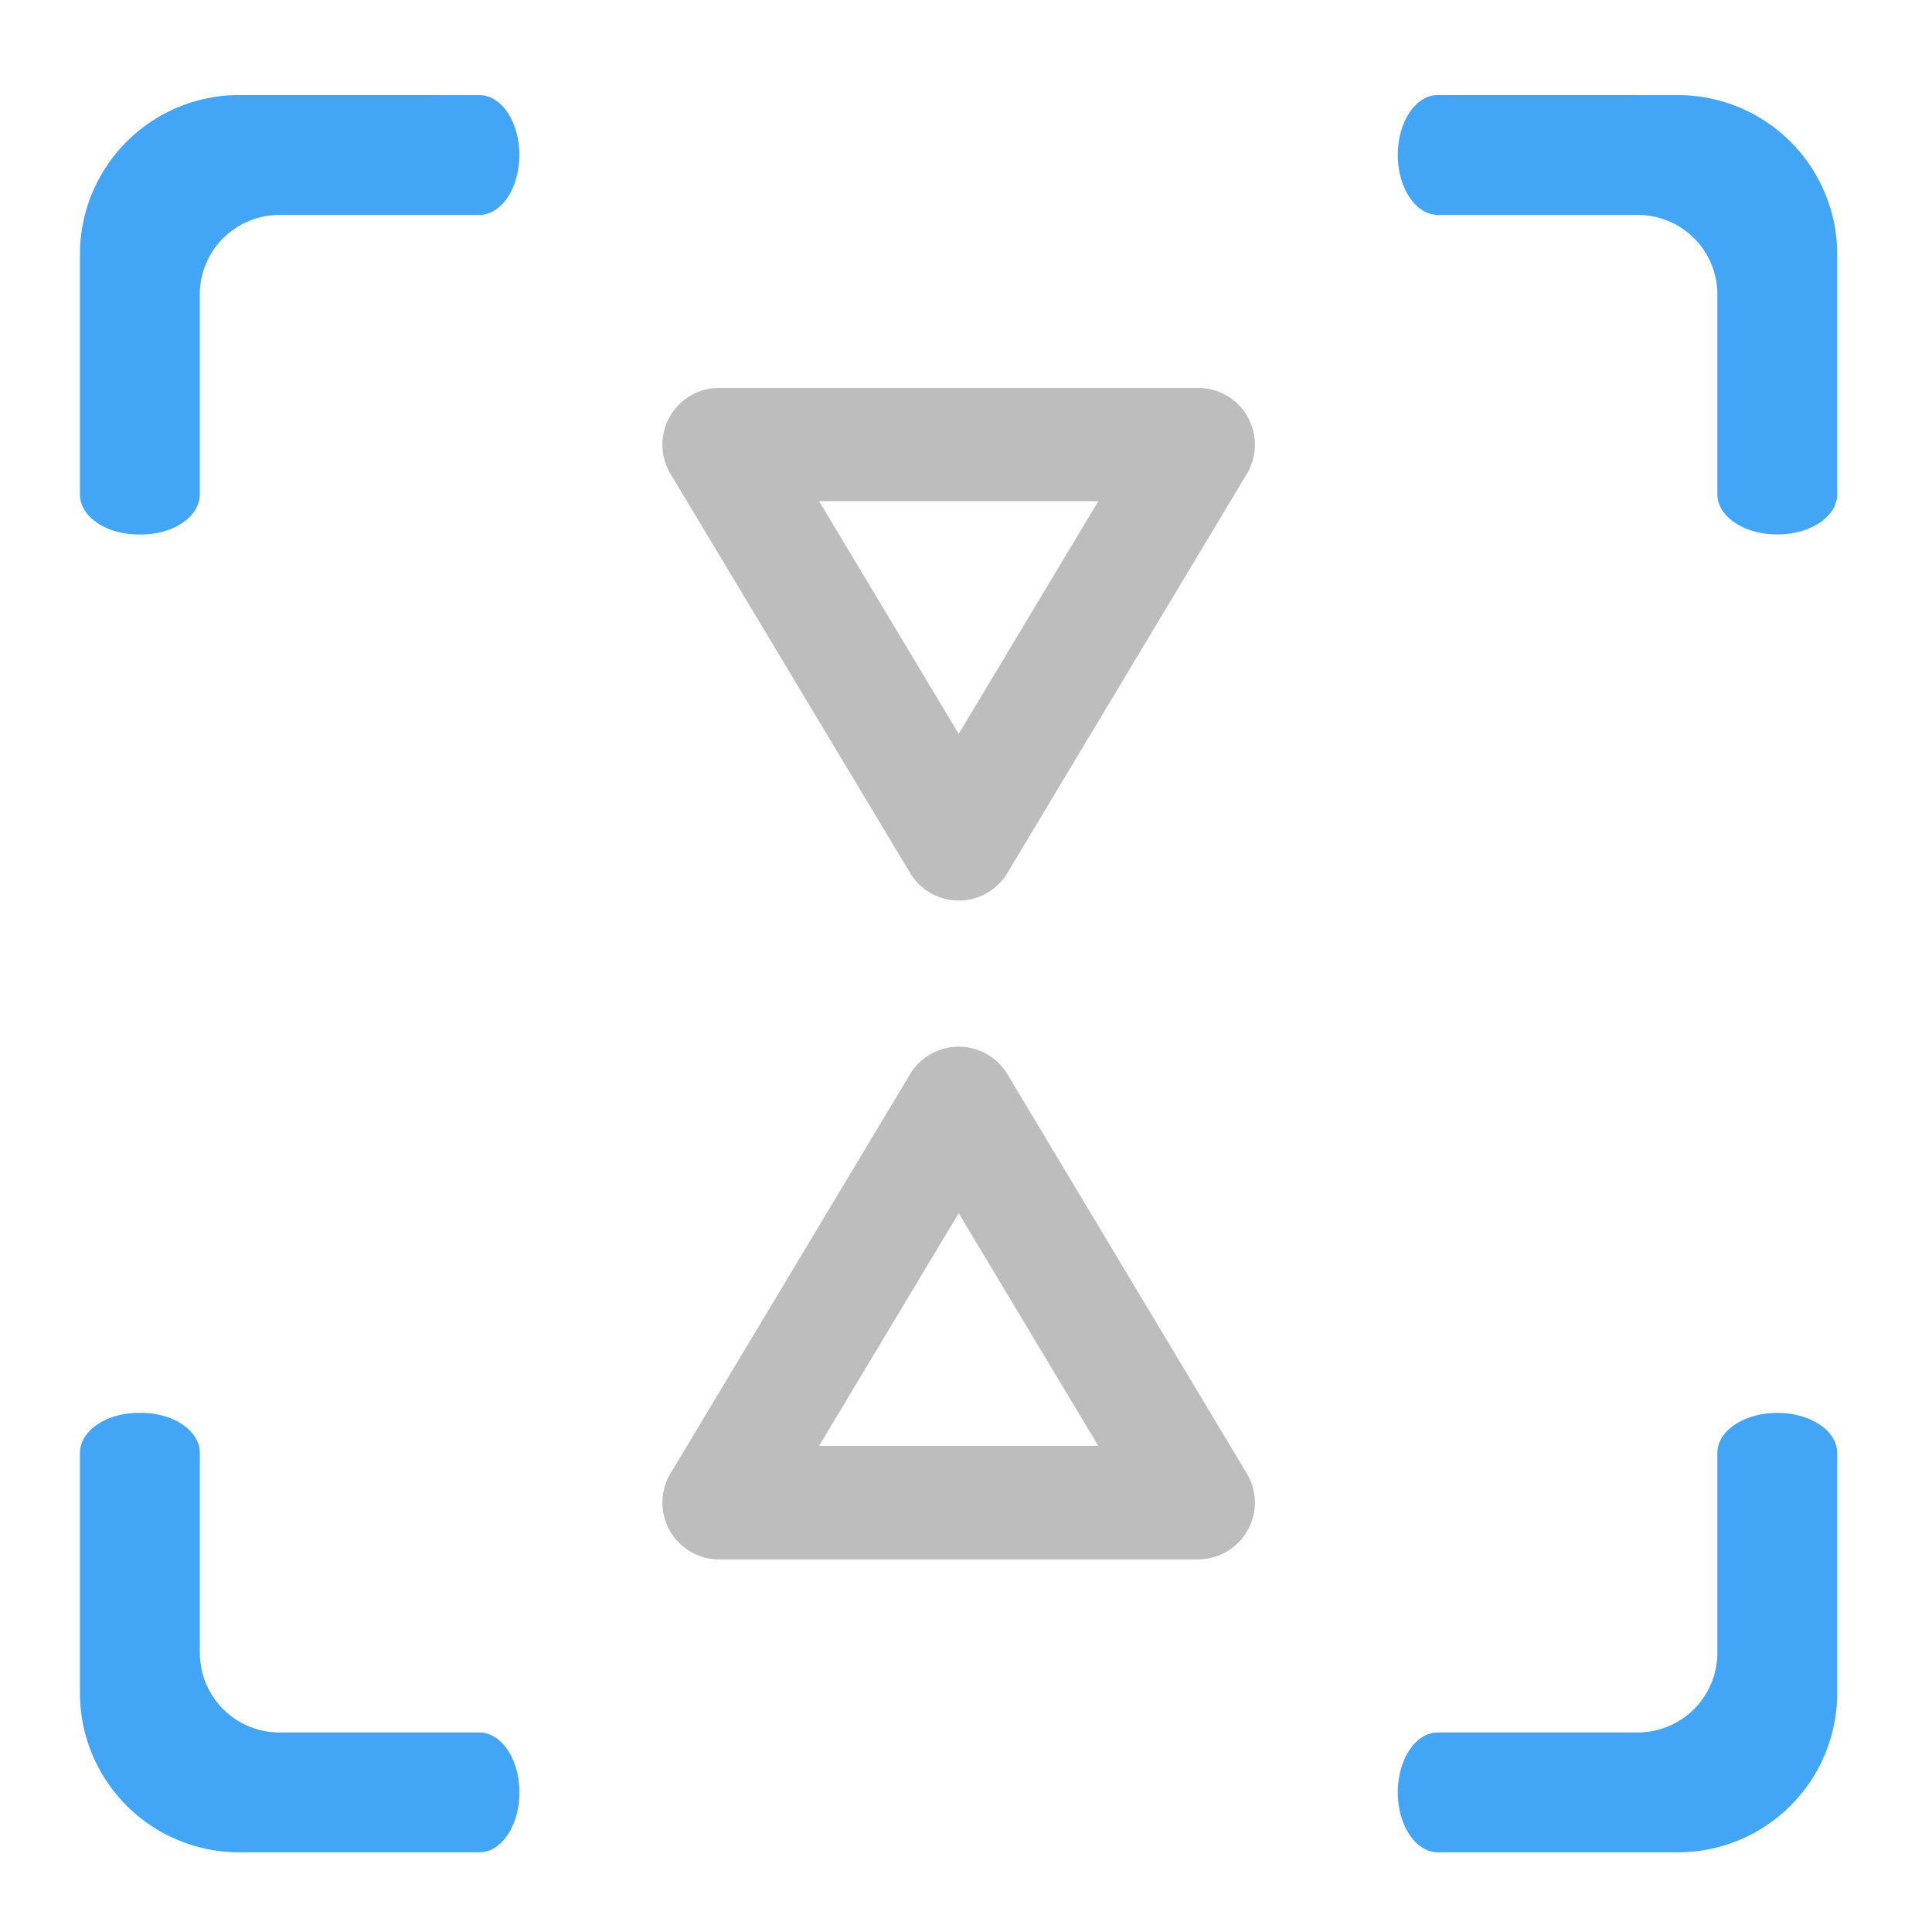 <svg xmlns="http://www.w3.org/2000/svg" width="32pt" height="32pt" viewBox="0 0 32 32"><path d="M3.969 1.574A2.639 2.639 0 0 0 1.324 4.22v3.968c0 .368.434.665.973.665h.039c.539 0 .973-.297.973-.665V4.88c0-.73.59-1.32 1.32-1.32h3.309c.367 0 .664-.446.664-.993 0-.55-.297-.992-.665-.992zm19.847 0c-.367 0-.664.442-.664.992 0 .547.297.993.664.993h3.305c.734 0 1.324.59 1.324 1.32v3.309c0 .367.442.664.992.664.551 0 .993-.297.993-.665V4.22a2.639 2.639 0 0 0-2.645-2.645zM2.296 23.402c-.538 0-.972.297-.972.664v3.97A2.639 2.639 0 0 0 3.97 30.68h3.969c.367 0 .664-.442.664-.992 0-.551-.297-.993-.665-.993H4.63c-.73 0-1.32-.59-1.32-1.324v-3.305c0-.367-.434-.664-.973-.664zm27.142 0c-.551 0-.993.297-.993.664v3.305a1.32 1.32 0 0 1-1.324 1.324h-3.305c-.367 0-.664.442-.664.992 0 .551.297.993.664.993h3.97a2.639 2.639 0 0 0 2.644-2.645v-3.969c0-.367-.442-.664-.992-.664zm0 0" fill="#42a5f5" fill-opacity=".997"/><path d="M20.785 7.402a.94.94 0 0 0-.938-.977H11.91a.94.94 0 0 0-.805 1.423l3.97 6.613a.939.939 0 0 0 1.609 0l3.968-6.613a.953.953 0 0 0 .133-.446zm-2.594.899l-2.312 3.855-2.313-3.855zm0 0M20.785 24.852a.954.954 0 0 1-.262.687.956.956 0 0 1-.675.29H11.91a.94.94 0 0 1-.805-1.423l3.97-6.617a.944.944 0 0 1 .804-.453c.328 0 .633.172.805.453l3.968 6.617a.94.94 0 0 1 .133.446zm-2.594-.903l-2.312-3.855-2.313 3.855zm0 0" fill="#bdbdbd"/></svg>